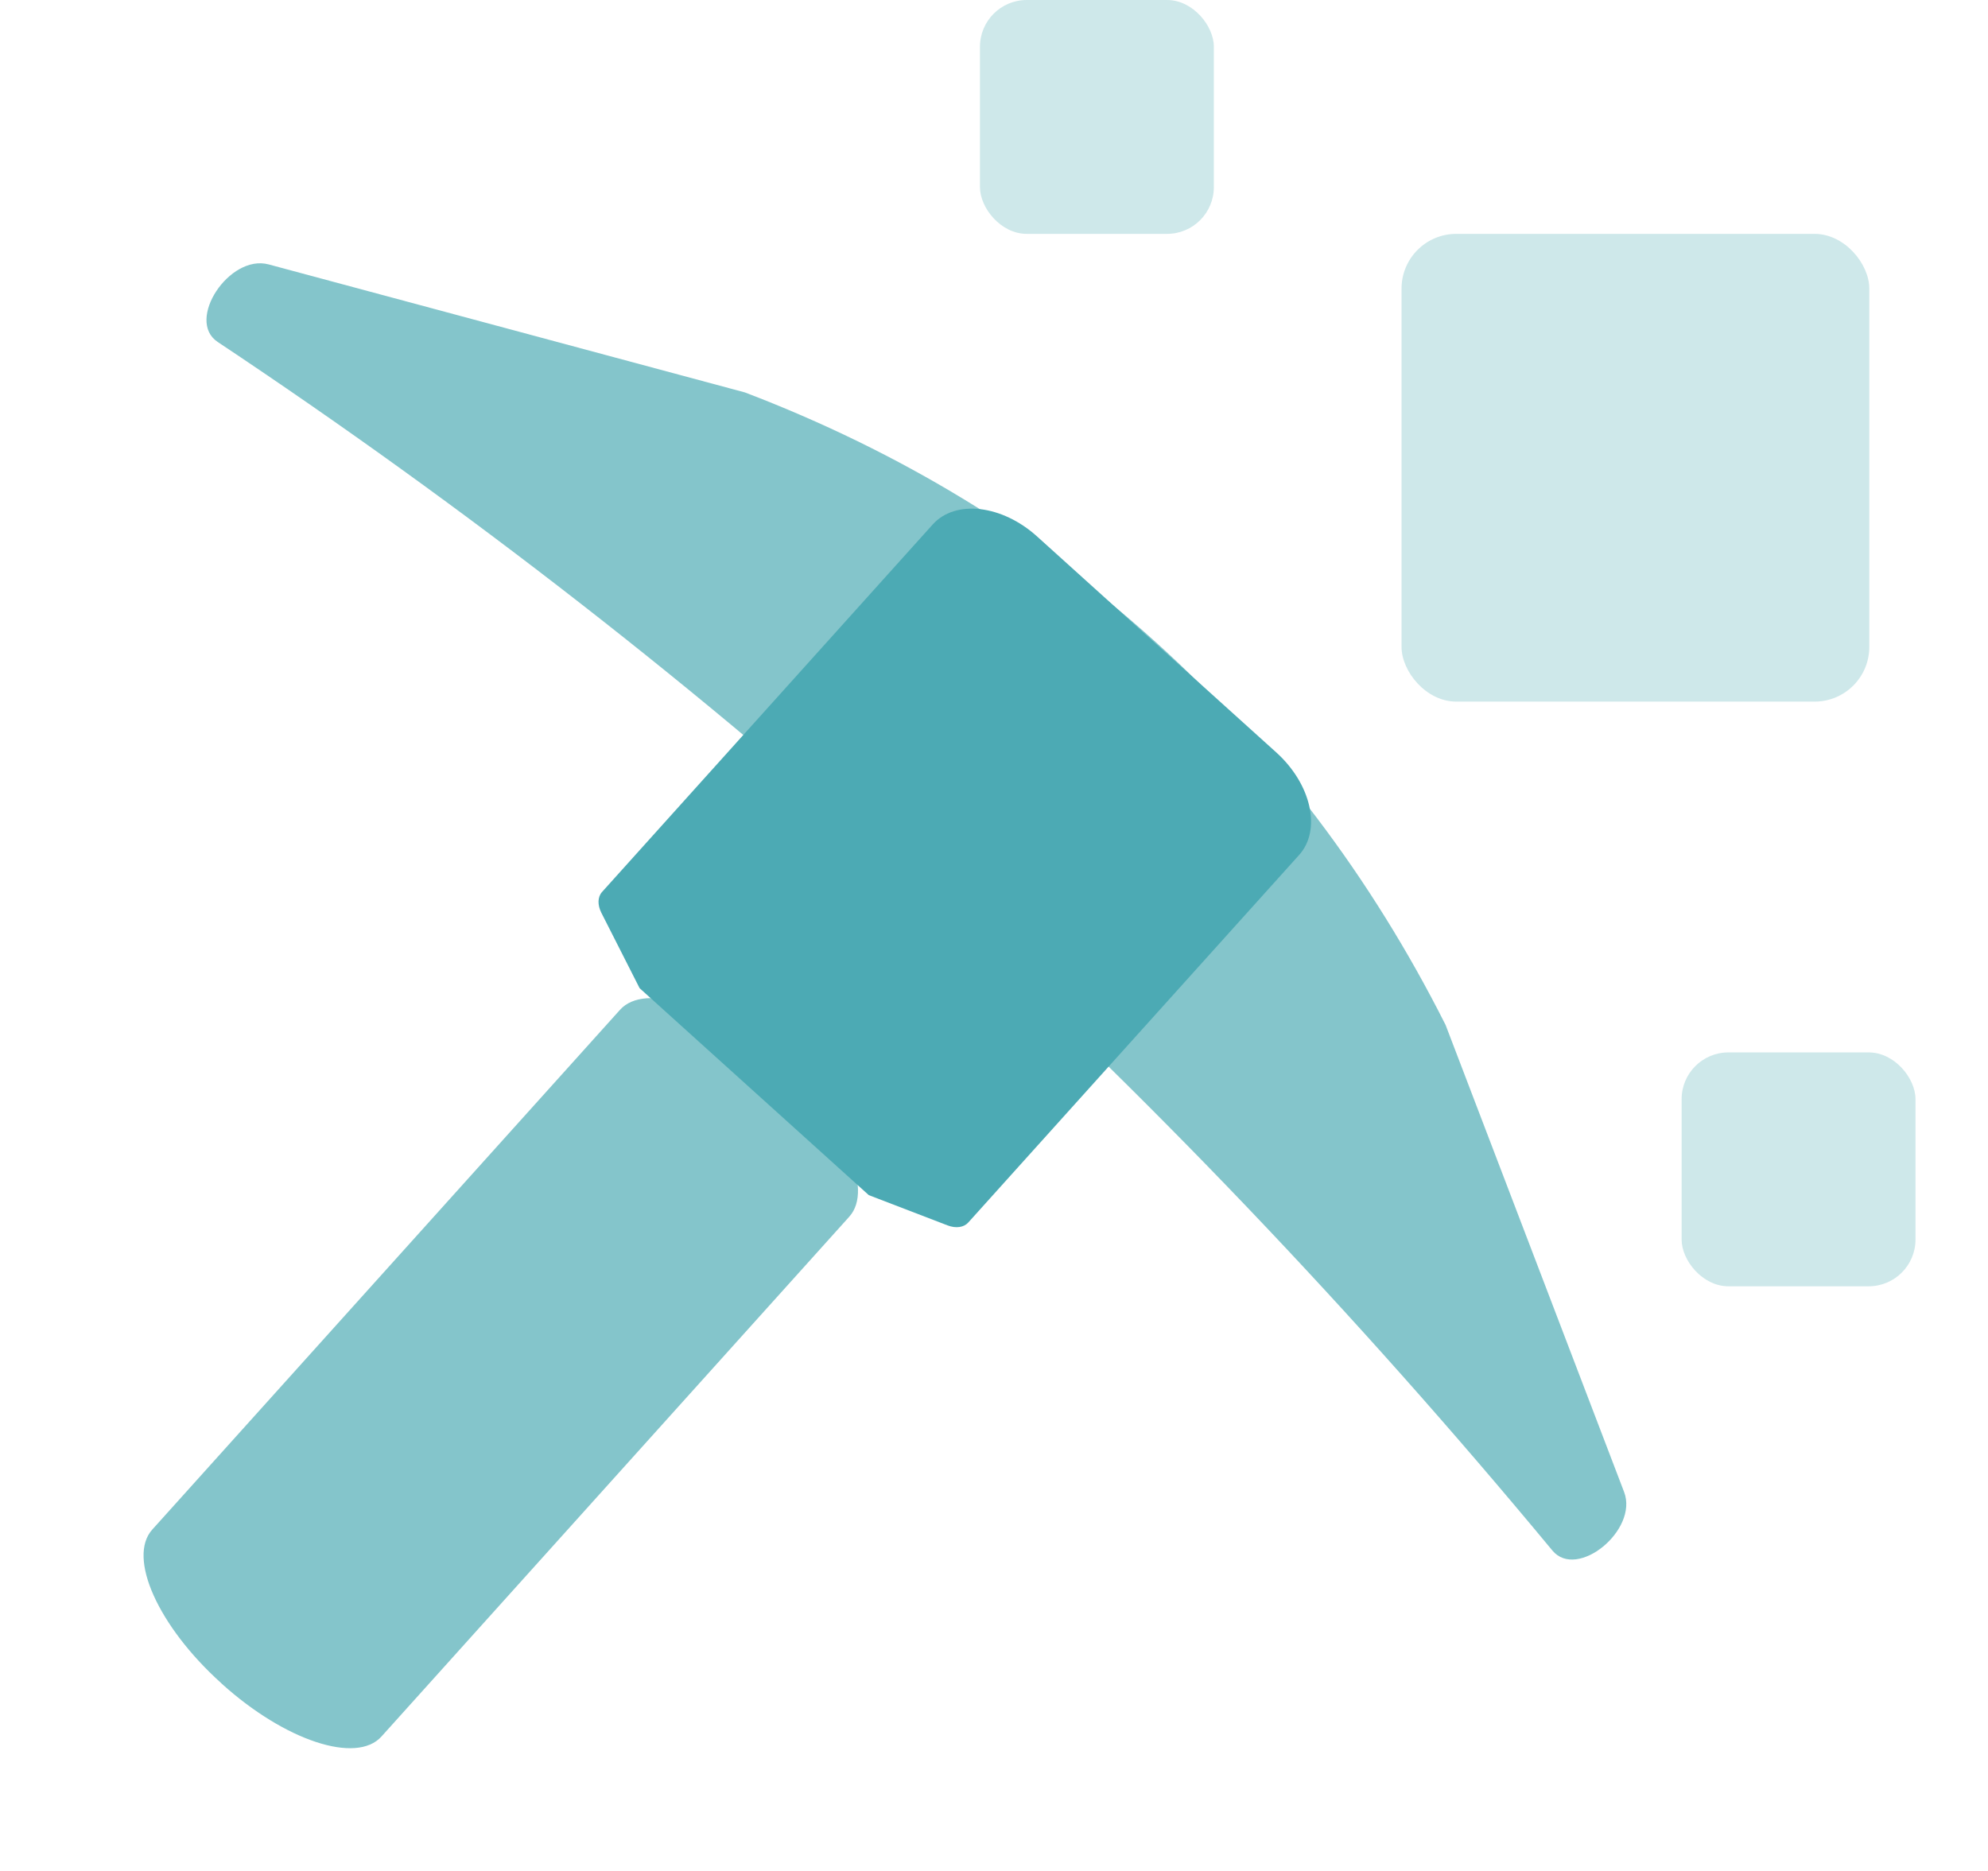 <?xml version="1.0" encoding="UTF-8"?>
<svg width="17px" height="16px" viewBox="0 0 17 16" version="1.1" xmlns="http://www.w3.org/2000/svg" xmlns:xlink="http://www.w3.org/1999/xlink">
    <title>编组 57</title>
    <g id="页面-1" stroke="none" stroke-width="1" fill="none" fill-rule="evenodd">
        <g id="画板" transform="translate(-1728, -918)">
            <g id="编组-31备份-2" transform="translate(1724, 918)">
                <g id="编组-31备份" transform="translate(0, 0)">
                    <g id="编组-57" transform="translate(4.897, 0)">
                        <rect id="矩形备份-129" fill="#D8D8D8" opacity="0" x="0.103" y="5.68434189e-14" width="16" height="16"></rect>
                        <rect id="矩形备份-4" fill-opacity="0.405" fill="#86C6CC" x="13.483" y="9" width="2" height="2" rx="0.4"></rect>
                        <rect id="矩形备份-7" fill-opacity="0.405" fill="#86C6CC" x="7.483" y="0" width="2" height="2" rx="0.4"></rect>
                        <rect id="矩形备份-6" fill-opacity="0.405" fill="#86C6CC" x="11.088" y="2" width="4" height="4" rx="0.468"></rect>
                        <path d="M-0,8.184 C5.056,7.62 10.186,7.814 15.388,8.765 C15.713,8.824 15.84,8.156 15.535,7.987 L11.799,5.909 C9.192,4.788 6.41,4.687 3.731,5.617 L-0.092,7.396 C-0.407,7.543 -0.329,8.22 -0,8.184" id="Fill-1" fill-opacity="0.68" fill="#4CAAB4" fill-rule="nonzero" transform="translate(7.708, 6.878) rotate(-320) translate(-7.708, -6.878) "></path>
                        <path d="M3.267,15.311 L3.256,15.31 C2.53,15.284 1.951,15.003 1.962,14.683 L2.169,8.707 C2.18,8.387 2.778,8.148 3.504,8.175 L3.514,8.175 C4.24,8.201 4.82,8.482 4.808,8.803 L4.601,14.779 C4.59,15.099 3.993,15.337 3.267,15.311" id="Fill-3" fill-opacity="0.68" fill="#4CAAB4" fill-rule="nonzero" transform="translate(3.385, 11.743) rotate(-320) translate(-3.385, -11.743) "></path>
                        <path d="M8.741,4.901 L5.987,4.801 C5.583,4.786 5.248,5.007 5.237,5.294 L5.091,9.521 C5.089,9.578 5.131,9.631 5.2,9.661 L5.866,9.945 L8.505,10.041 L9.188,9.806 C9.26,9.781 9.305,9.73 9.307,9.674 L9.454,5.447 C9.464,5.16 9.145,4.916 8.741,4.901" id="Fill-5" fill="#4CAAB4" fill-rule="nonzero" transform="translate(7.272, 7.421) rotate(-320) translate(-7.272, -7.421) "></path>
                    </g>
                </g>
            </g>
        </g>
    </g>
</svg>